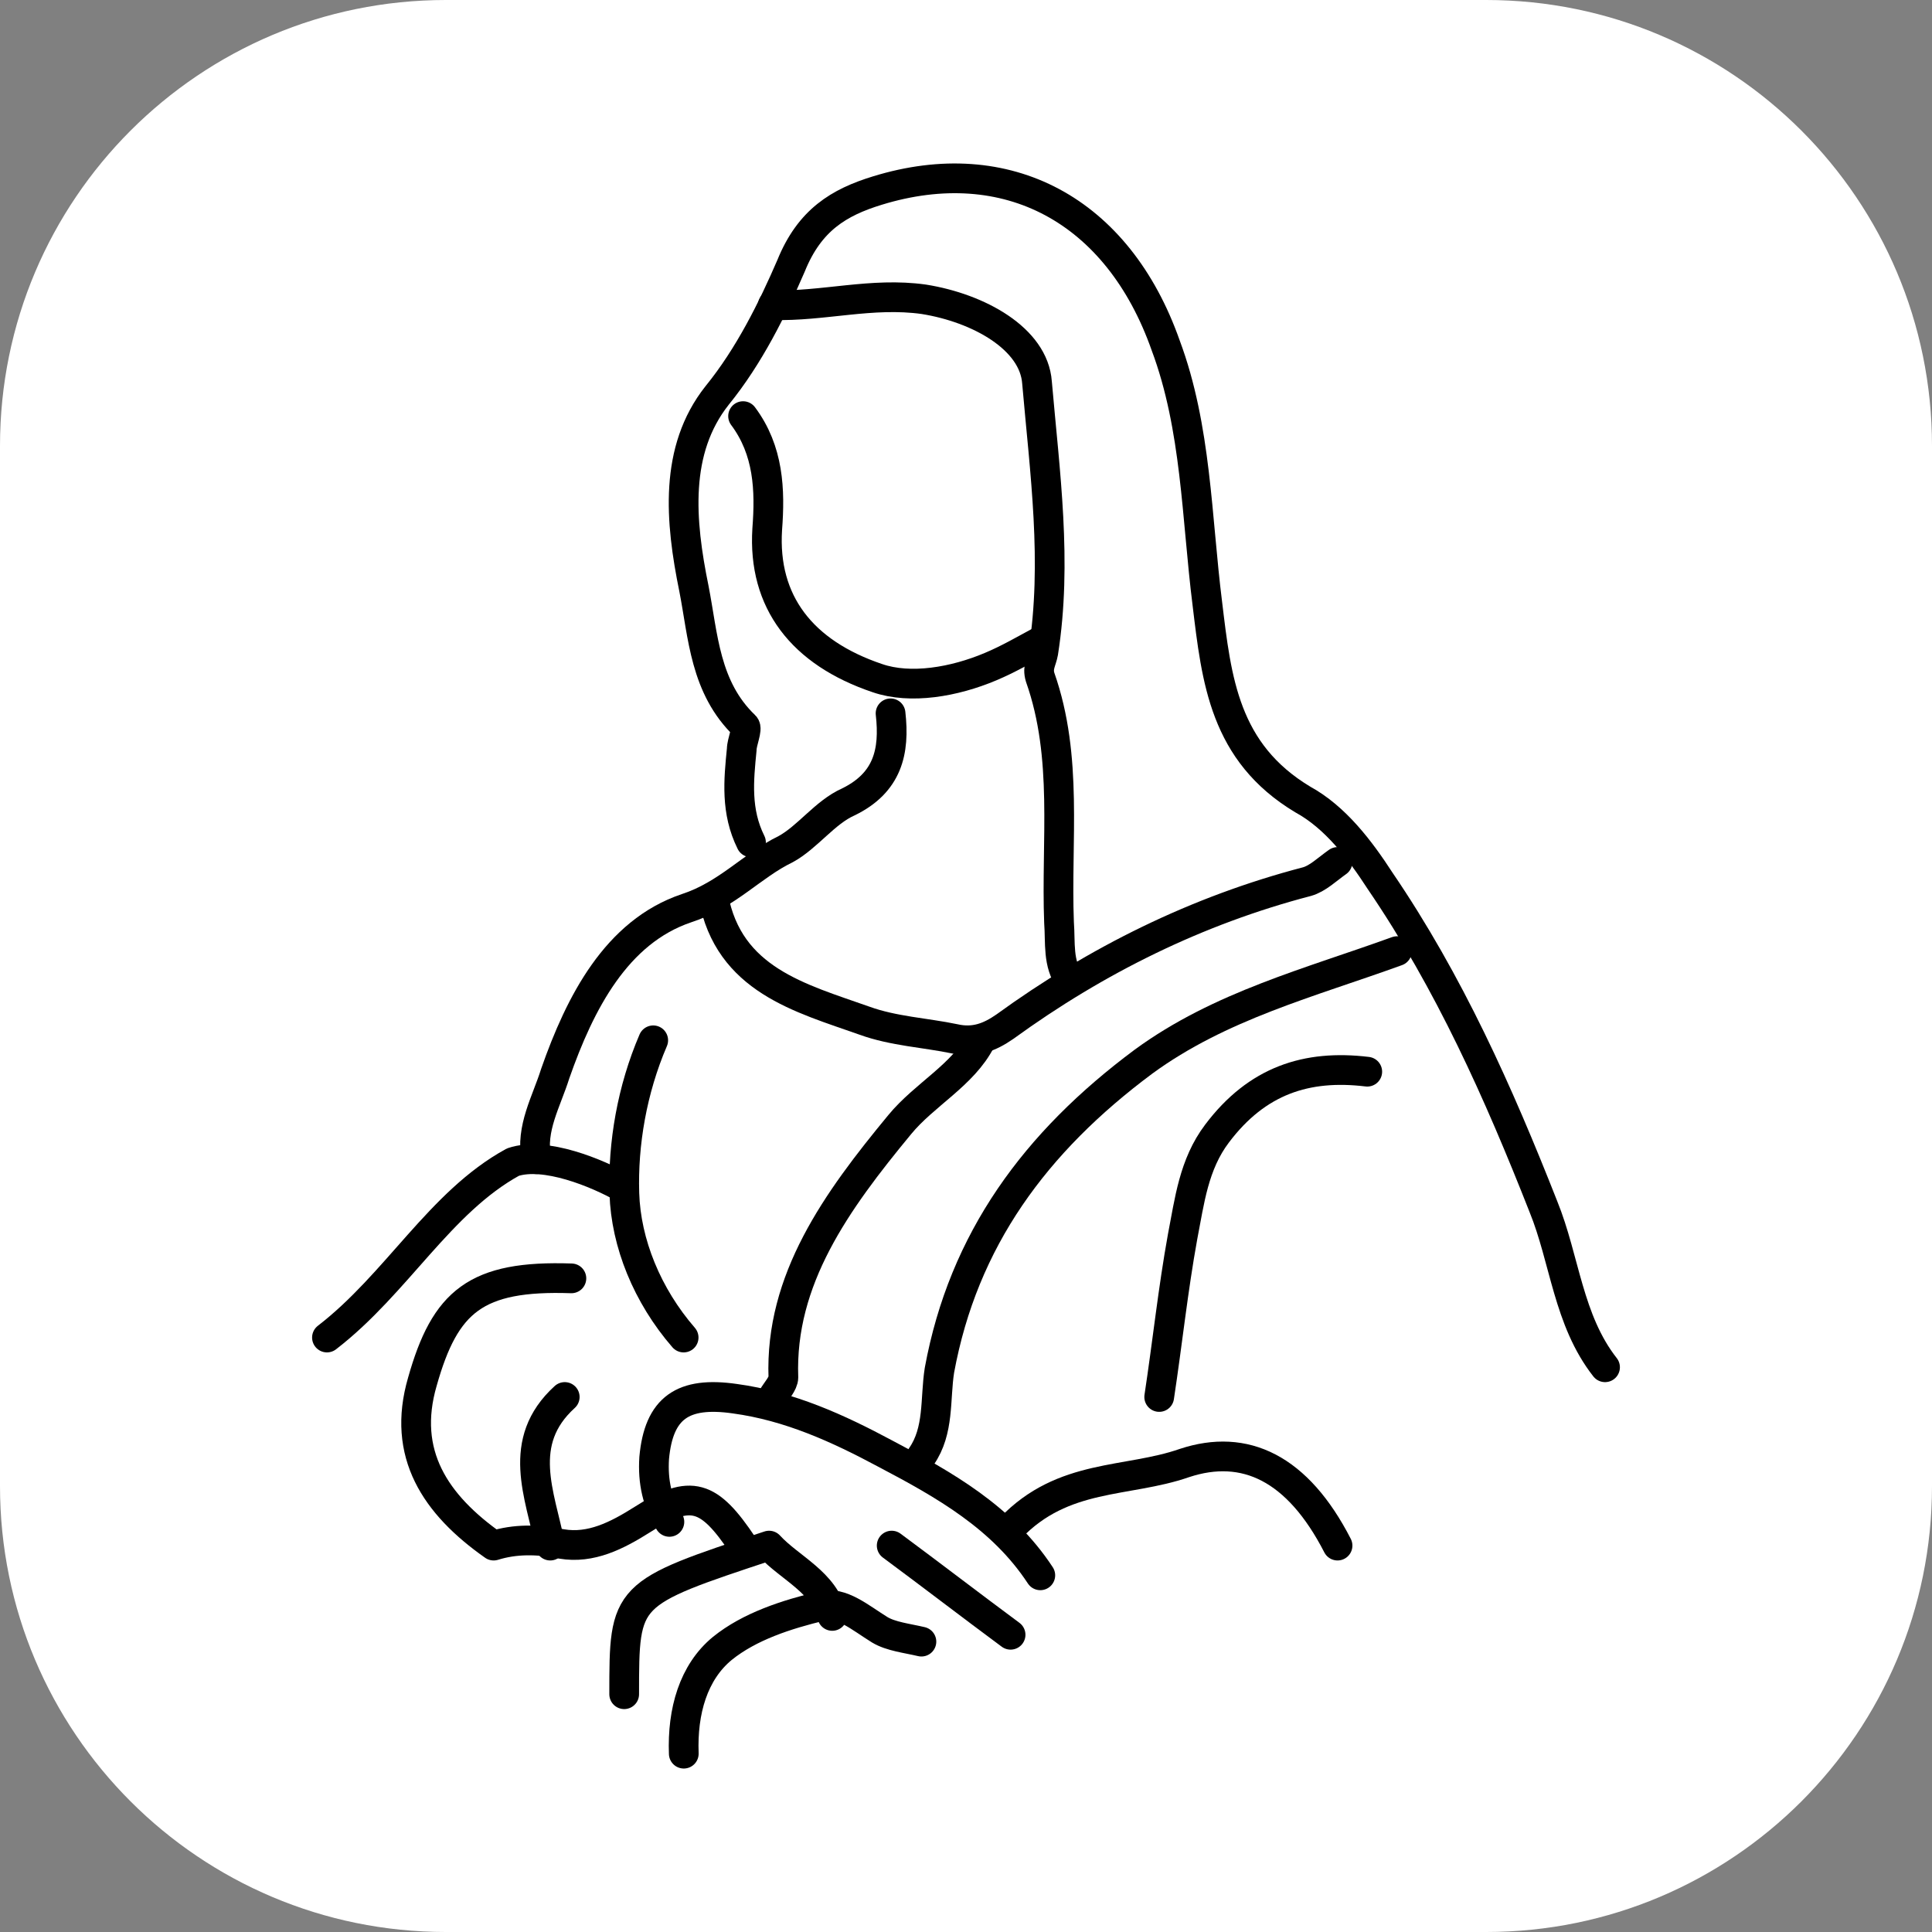 <svg width="65" height="65" viewBox="0 0 65 65" fill="none" xmlns="http://www.w3.org/2000/svg">
<rect x="0" y="0" width="65" height="65" fill="#808080" stroke="none"/>
<path d="M50 0H15C6.716 0 0 6.716 0 15V50C0 58.284 6.716 65 15 65H50C58.284 65 65 58.284 65 50V15C65 6.716 58.284 0 50 0Z" fill="white"/>
<path d="M11 45C13.353 43.188 14.797 40.444 17.257 39.098C18.326 38.735 20.091 39.46 21 39.978" stroke="black" stroke-miterlimit="10" stroke-linecap="round" stroke-linejoin="round"/>
<path d="M47 32C44.073 33.062 41.044 33.835 38.47 35.719C34.836 38.423 32.413 41.707 31.606 46.102C31.454 47.068 31.606 48.131 31 49" stroke="black" stroke-miterlimit="10" stroke-linecap="round" stroke-linejoin="round"/>
<path d="M54 46C52.755 44.413 52.651 42.379 51.925 40.593C50.421 36.773 48.762 33.052 46.428 29.629C45.753 28.587 44.923 27.495 43.834 26.9C41.189 25.313 40.93 22.882 40.619 20.302C40.256 17.425 40.256 14.398 39.218 11.62C37.61 7.056 33.876 5.072 29.519 6.411C28.223 6.808 27.237 7.403 26.615 8.941C25.992 10.38 25.214 11.967 24.125 13.307C22.673 15.143 22.88 17.524 23.347 19.806C23.658 21.393 23.71 23.13 25.059 24.42C25.163 24.519 24.955 24.965 24.955 25.213C24.851 26.255 24.748 27.297 25.266 28.339" stroke="black" stroke-miterlimit="10" stroke-linecap="round" stroke-linejoin="round"/>
<path d="M36 33C35.577 32.411 35.682 31.723 35.63 31.036C35.524 28.286 35.947 25.487 34.995 22.787C34.889 22.443 35.048 22.247 35.1 21.952C35.577 18.908 35.153 15.912 34.889 12.868C34.783 11.395 32.931 10.364 31.079 10.069C29.333 9.824 27.693 10.315 26 10.266" stroke="black" stroke-miterlimit="10" stroke-linecap="round" stroke-linejoin="round"/>
<path d="M46 36.056C43.96 35.809 42.291 36.353 40.947 38.136C40.159 39.176 40.02 40.414 39.788 41.602C39.464 43.385 39.278 45.168 39 47" stroke="black" stroke-miterlimit="10" stroke-linecap="round" stroke-linejoin="round"/>
<path d="M33 35C32.407 36.165 31.102 36.823 30.271 37.835C28.136 40.418 26.237 43.051 26.356 46.342C26.356 46.544 26.119 46.797 26 47" stroke="black" stroke-miterlimit="10" stroke-linecap="round" stroke-linejoin="round"/>
<path d="M19.224 43.009C16.009 42.899 14.974 43.781 14.211 46.484C13.503 48.911 14.647 50.621 16.608 52C17.317 51.779 18.08 51.779 18.897 51.945C19.878 52.11 20.75 51.669 21.622 51.117C23.256 50.069 23.856 50.29 25 52" stroke="black" stroke-miterlimit="10" stroke-linecap="round" stroke-linejoin="round"/>
<path d="M45 52C43.659 49.39 41.888 48.548 39.849 49.222C37.917 49.895 35.771 49.559 34 51.411" stroke="black" stroke-miterlimit="10" stroke-linecap="round" stroke-linejoin="round"/>
<path d="M29.962 24C30.109 25.291 29.864 26.334 28.54 26.98C27.755 27.328 27.166 28.172 26.43 28.57C25.302 29.116 24.468 30.109 23.095 30.556C20.74 31.351 19.514 33.735 18.68 36.119C18.385 37.063 17.846 37.957 18.042 39" stroke="black" stroke-miterlimit="10" stroke-linecap="round" stroke-linejoin="round"/>
<path d="M24 30.169C24.514 32.966 26.927 33.576 29.083 34.339C30.059 34.694 31.137 34.745 32.112 34.949C32.78 35.101 33.293 34.898 33.807 34.542C36.888 32.305 40.276 30.627 43.973 29.661C44.333 29.559 44.641 29.254 45 29" stroke="black" stroke-miterlimit="10" stroke-linecap="round" stroke-linejoin="round"/>
<path d="M25 14C25.863 15.155 25.914 16.482 25.812 17.808C25.66 20.247 26.98 21.959 29.518 22.815C30.634 23.2 32.107 22.943 33.325 22.429C33.934 22.173 34.442 21.873 35 21.574" stroke="black" stroke-miterlimit="10" stroke-linecap="round" stroke-linejoin="round"/>
<path d="M35 53C33.721 51.052 31.778 49.954 29.783 48.905C28.198 48.056 26.561 47.307 24.72 47.057C22.981 46.808 22.163 47.357 22.009 49.055C21.958 49.854 22.112 50.553 22.521 51.202" stroke="black" stroke-miterlimit="10" stroke-linecap="round" stroke-linejoin="round"/>
<path d="M28 54.366C27.75 53.236 26.563 52.753 25.875 52C21 53.613 21 53.613 21 57" stroke="black" stroke-miterlimit="10" stroke-linecap="round" stroke-linejoin="round"/>
<path d="M31 55.231C30.514 55.116 29.974 55.059 29.596 54.831C28.947 54.431 28.299 53.86 27.651 54.031C26.462 54.317 25.22 54.717 24.302 55.459C23.329 56.259 22.951 57.572 23.005 59" stroke="black" stroke-miterlimit="10" stroke-linecap="round" stroke-linejoin="round"/>
<path d="M21.977 35C21.261 36.667 20.954 38.485 21.006 40.151C21.057 41.818 21.773 43.586 23 45" stroke="black" stroke-miterlimit="10" stroke-linecap="round" stroke-linejoin="round"/>
<path d="M34 55C32.667 54.013 31.333 52.987 30 52" stroke="black" stroke-miterlimit="10" stroke-linecap="round" stroke-linejoin="round"/>
<path d="M19 47C17.34 48.51 18.17 50.281 18.512 52" stroke="black" stroke-miterlimit="10" stroke-linecap="round" stroke-linejoin="round"/>
</svg>
